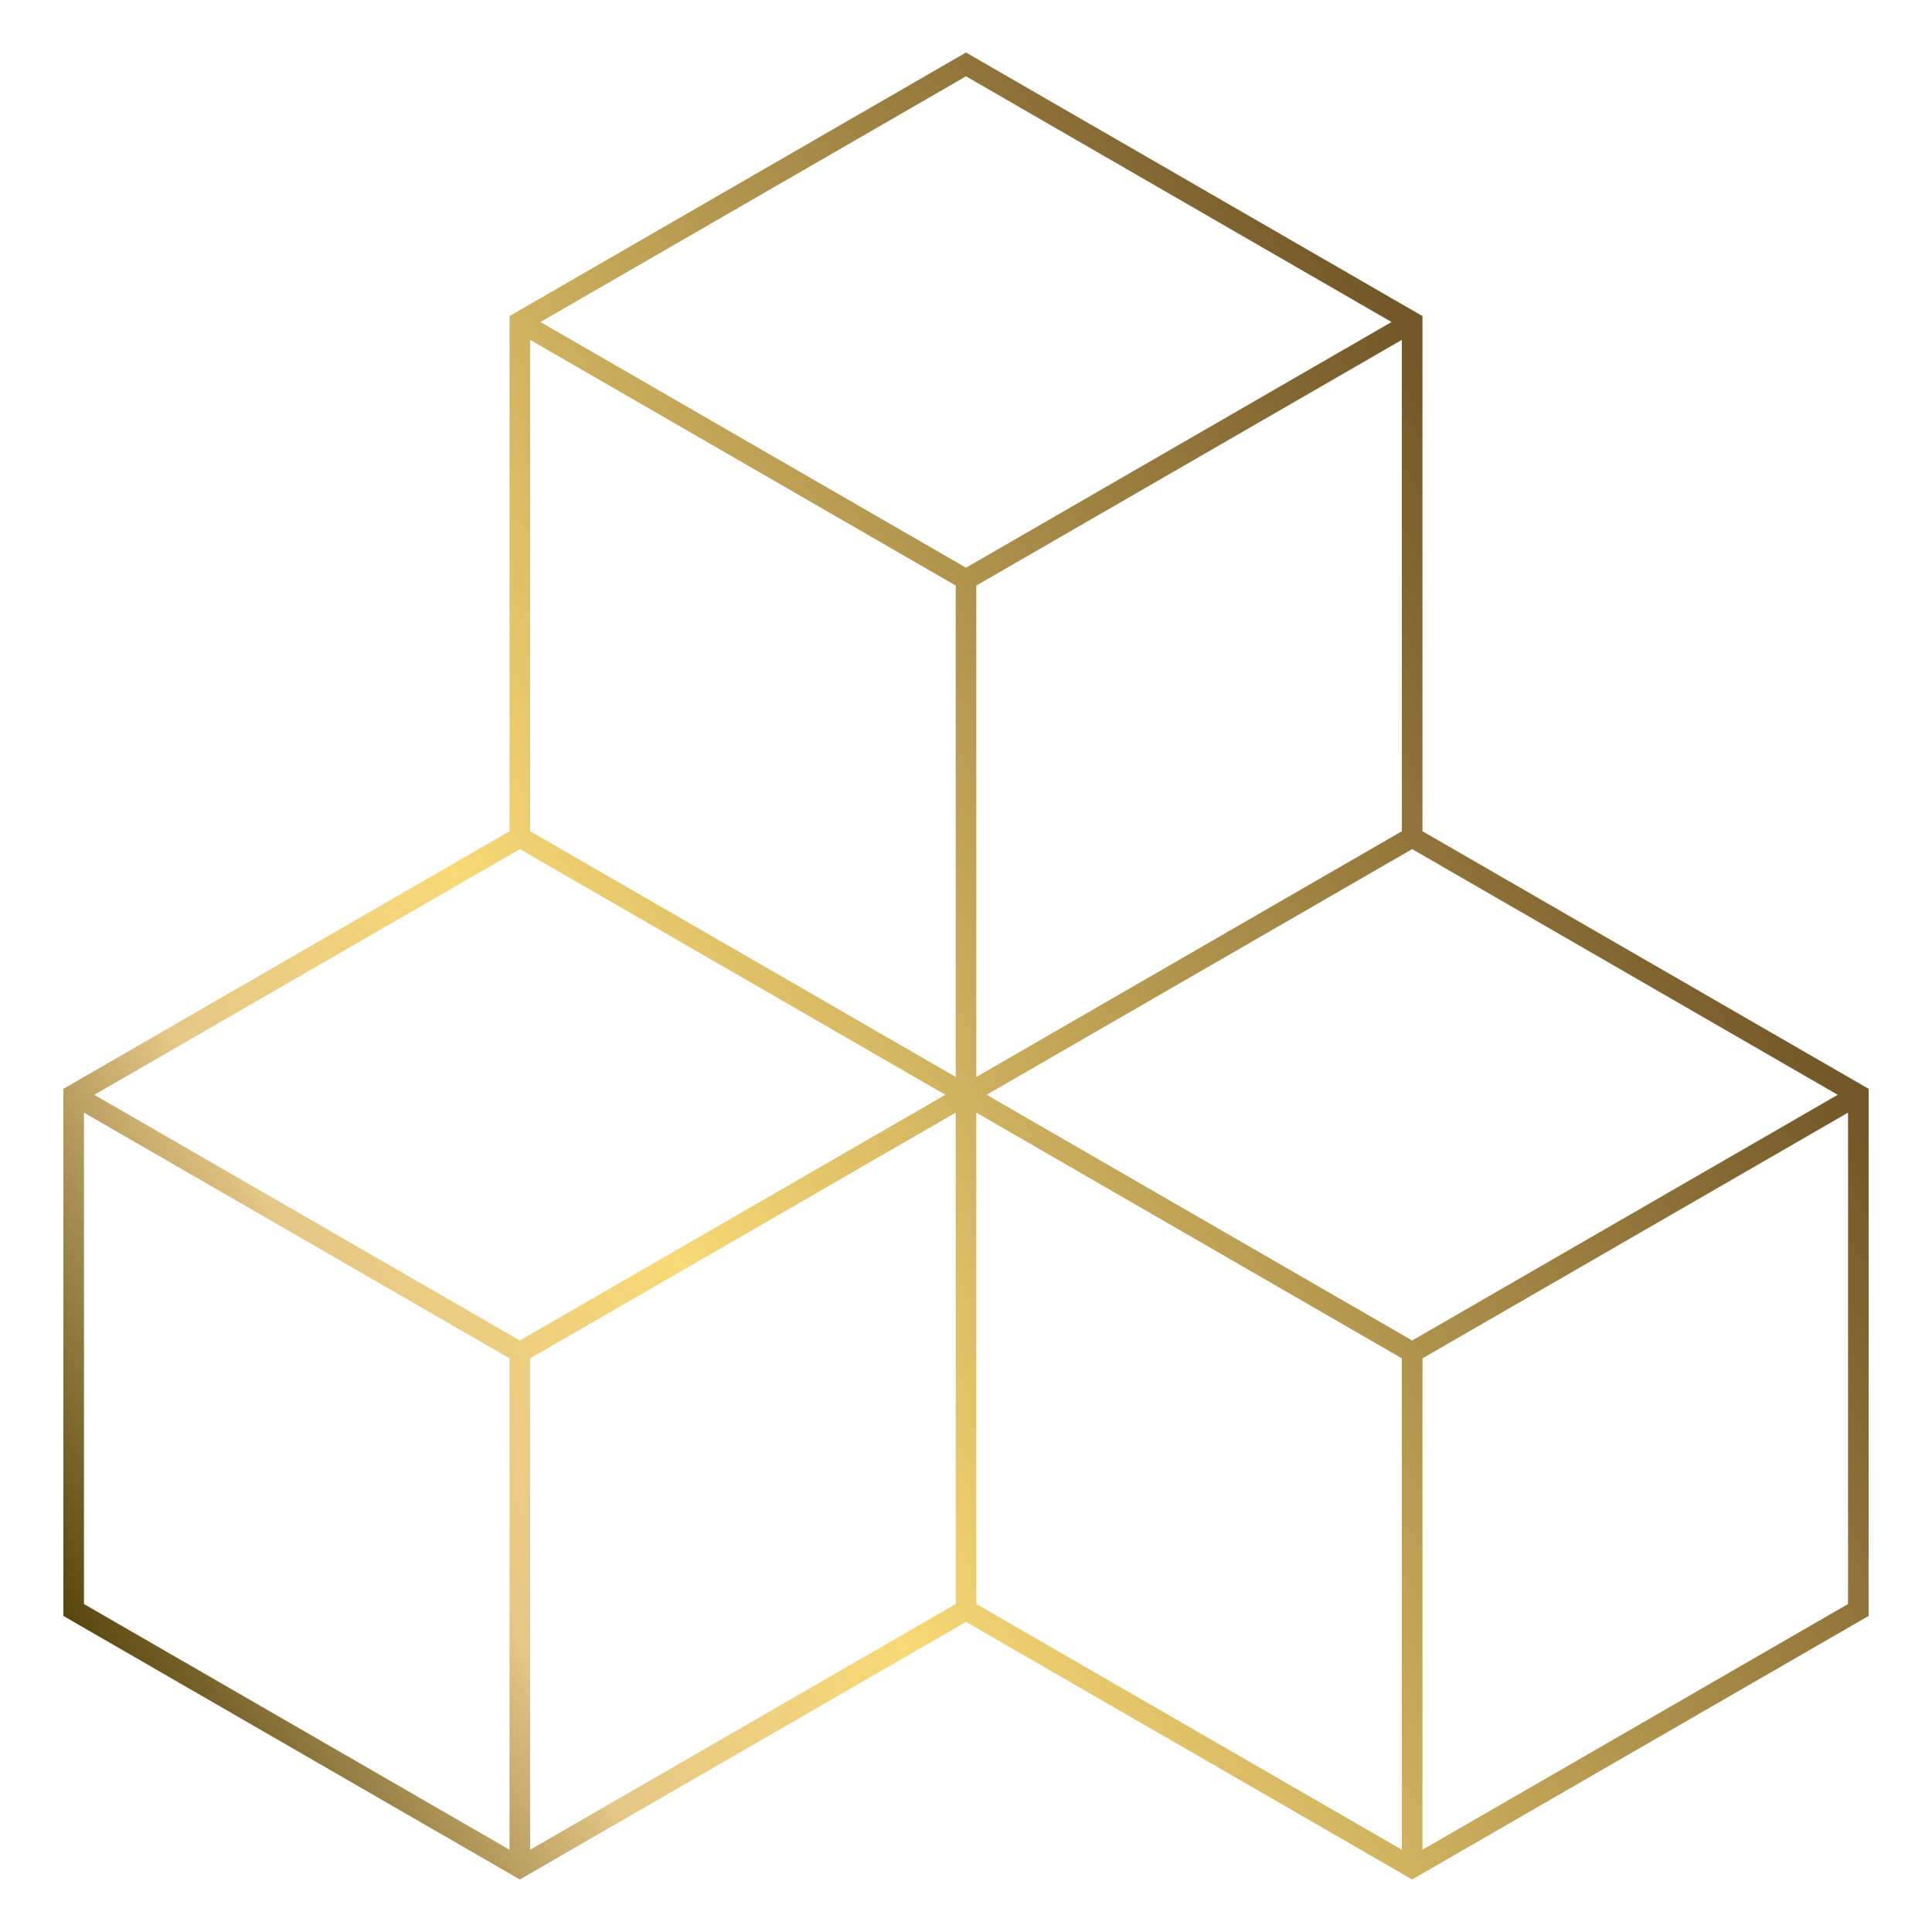 <?xml version="1.0" encoding="UTF-8"?><svg id="Layer_2" xmlns="http://www.w3.org/2000/svg" xmlns:xlink="http://www.w3.org/1999/xlink" viewBox="0 0 1500 1500"><defs><style>.cls-1{fill:url(#New_Gradient_Swatch_2);stroke-width:0px;}</style><linearGradient id="New_Gradient_Swatch_2" x1="49.19" y1="1254.6" x2="1277.6" y2="545.38" gradientUnits="userSpaceOnUse"><stop offset="0" stop-color="#56450d"/><stop offset=".21" stop-color="#e5c787"/><stop offset=".39" stop-color="#f7d976"/><stop offset=".99" stop-color="#725728"/></linearGradient></defs><path class="cls-1" d="M750,40.77l-354.4,204.61v400L49.2,845.38v409.23l354.4,204.61,346.4-200,346.4,199.99,354.4-204.61v-409.23l-346.4-200V245.39L750,40.77ZM411.6,263.86l330.4,190.76v381.51l-330.4-190.76v-381.52ZM758,836.14v-381.51l330.4-190.76v381.52l-330.4,190.76ZM733.99,850l-330.39,190.76-330.4-190.75,330.4-190.76,330.39,190.75ZM411.6,1054.61l330.4-190.76v381.53l-330.4,190.76v-381.52ZM758,863.85l330.4,190.77v381.51l-330.4-190.76v-381.52ZM1096.4,1040.76l-330.4-190.77,330.4-190.75,330.4,190.76-330.4,190.76ZM1080.4,250.01l-330.4,190.76-330.4-190.76L750,59.25l330.4,190.76ZM65.2,863.86l330.4,190.75v381.52l-330.4-190.76v-381.51ZM1104.4,1436.13v-381.51l330.4-190.76v381.52l-330.4,190.76Z"/></svg>
